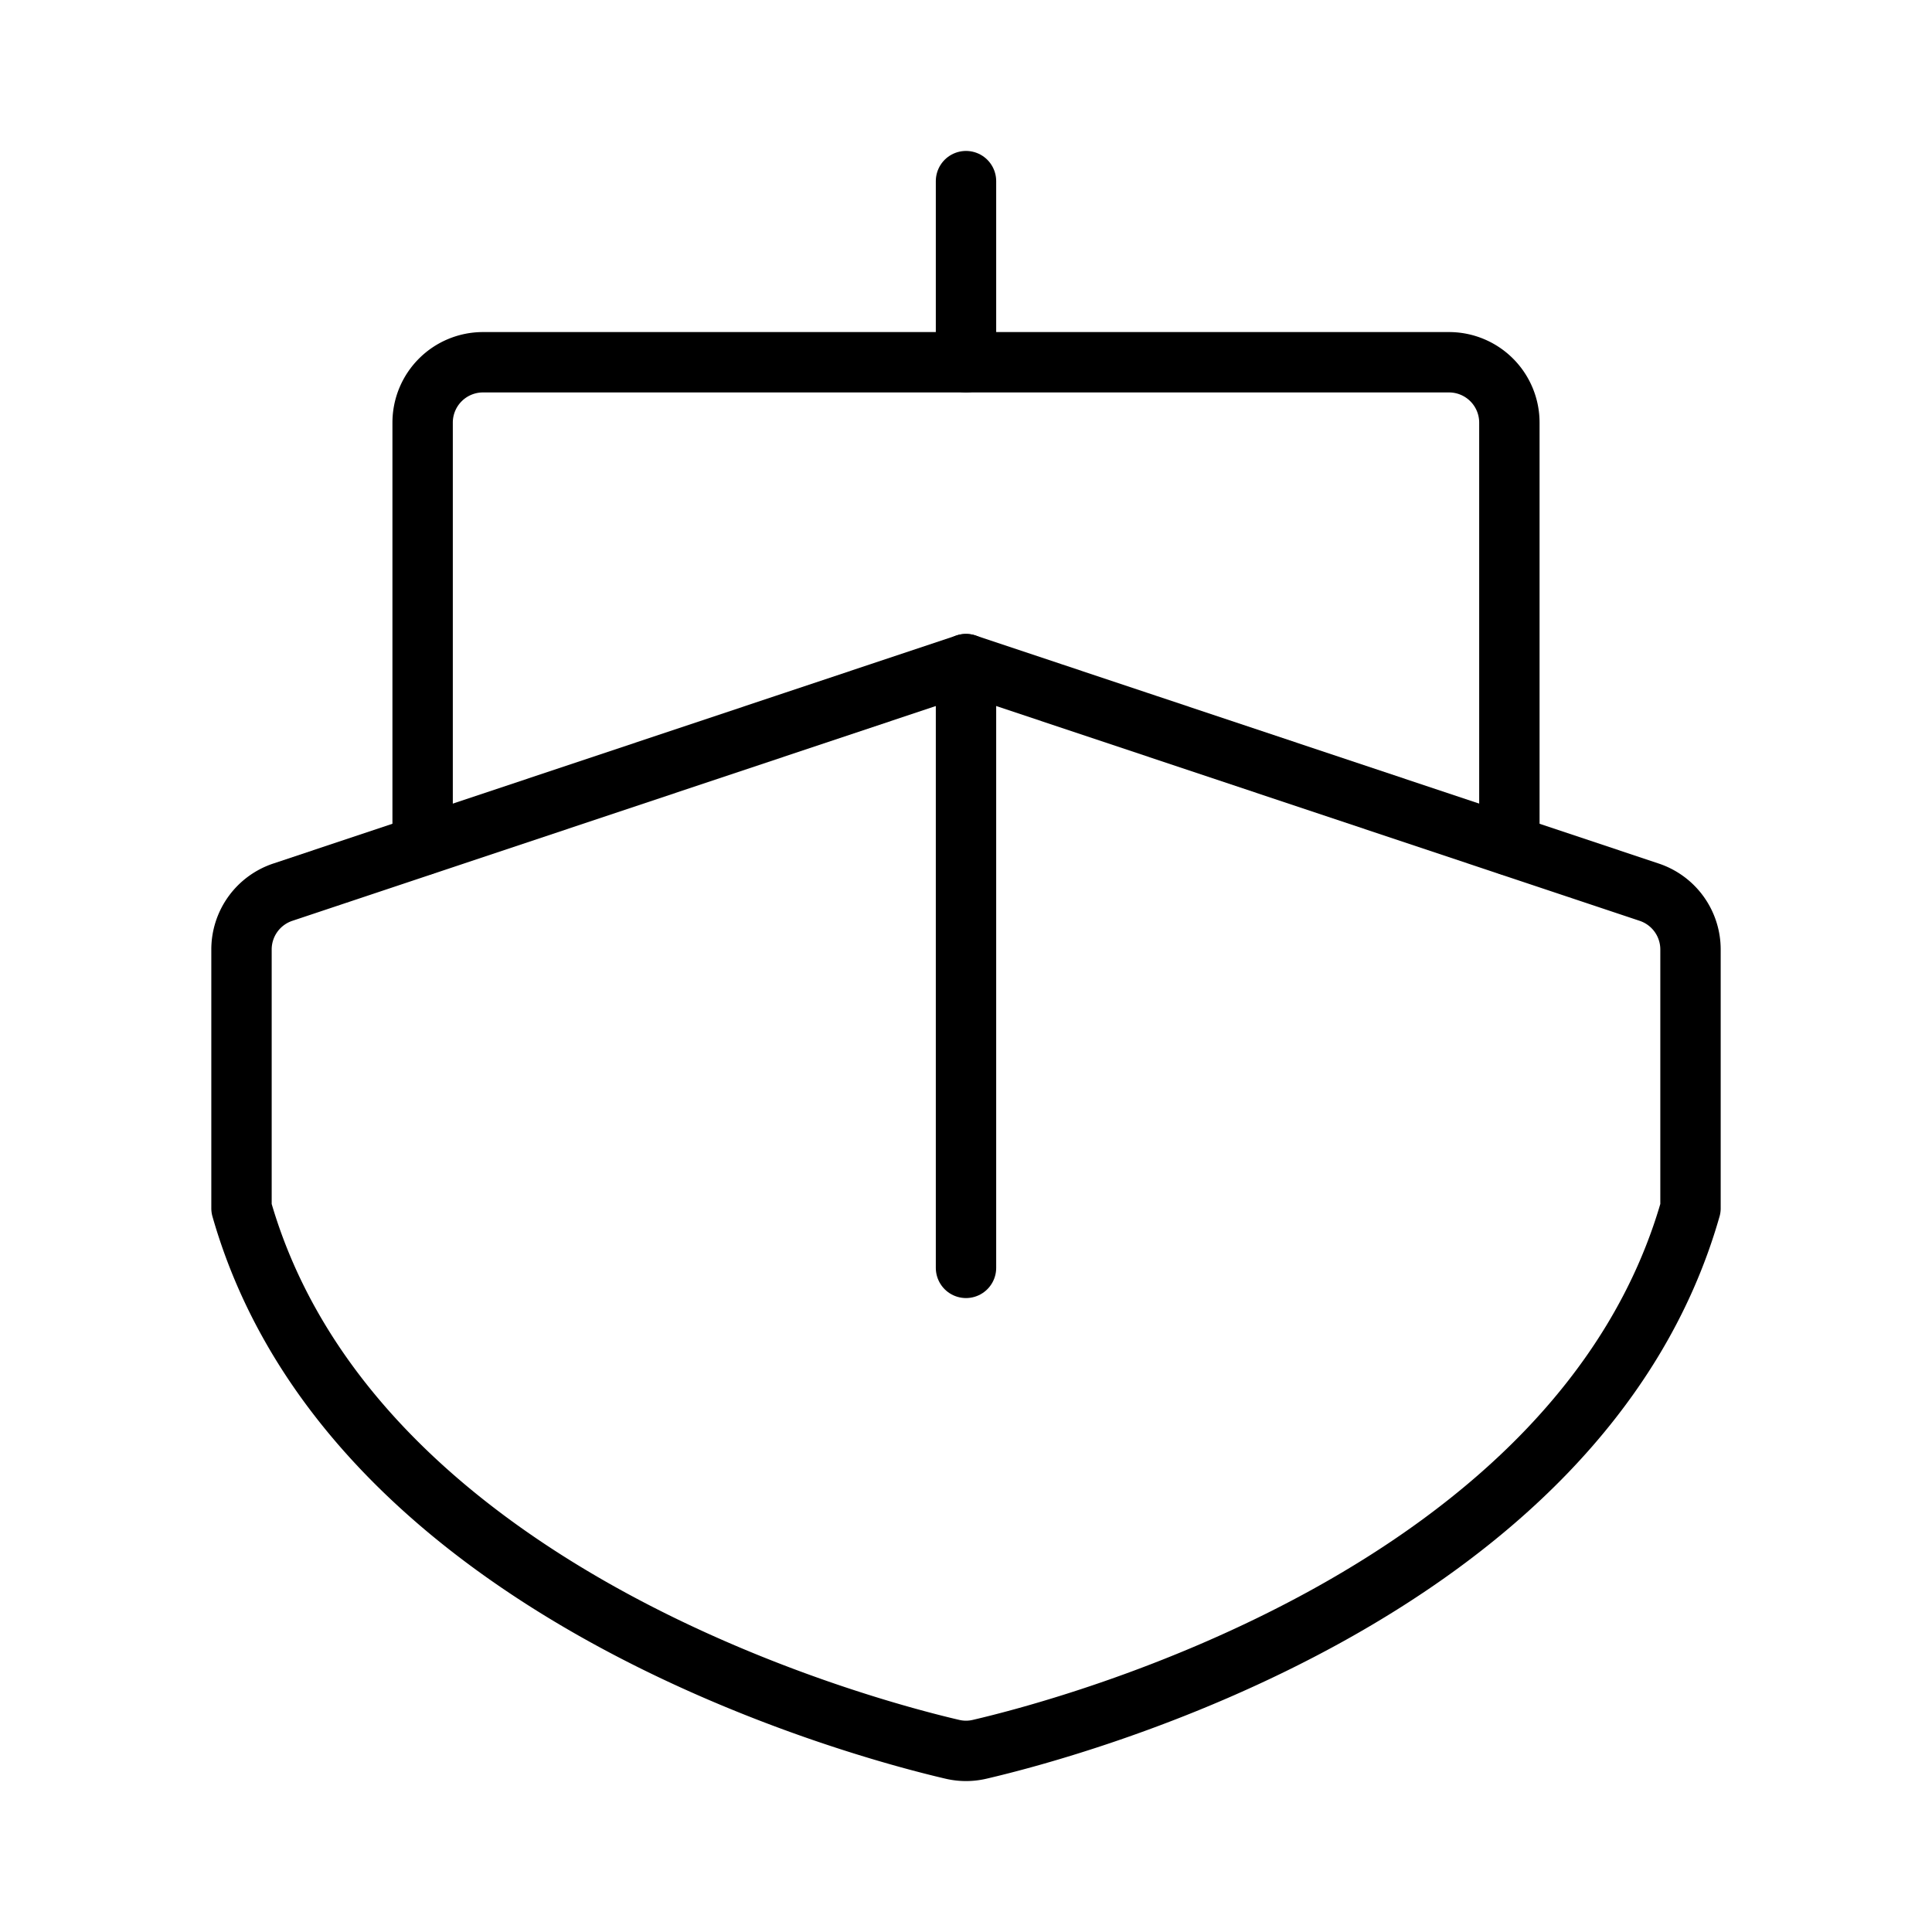 <svg xmlns="http://www.w3.org/2000/svg" viewBox="0 0 256 256"><rect width="256" height="256" fill="none"/><line x1="128" y1="48" x2="128" y2="24" fill="none" stroke="currentColor" stroke-linecap="round" stroke-linejoin="round" stroke-width="8"/><path d="M224,160.1c-14.57,51.07-82.23,68.91-94.19,71.69a7.91,7.91,0,0,1-3.62,0C114.23,229,46.57,211.17,32,160.1V125.82a8,8,0,0,1,5.47-7.6L128,88l90.53,30.22a8,8,0,0,1,5.47,7.6Z" fill="none" stroke="currentColor" stroke-linecap="round" stroke-linejoin="round" stroke-width="8"/><line x1="128" y1="168" x2="128" y2="88" fill="none" stroke="currentColor" stroke-linecap="round" stroke-linejoin="round" stroke-width="8"/><path d="M56,112V56a8,8,0,0,1,8-8H192a8,8,0,0,1,8,8v56" fill="none" stroke="currentColor" stroke-linecap="round" stroke-linejoin="round" stroke-width="8"/></svg>